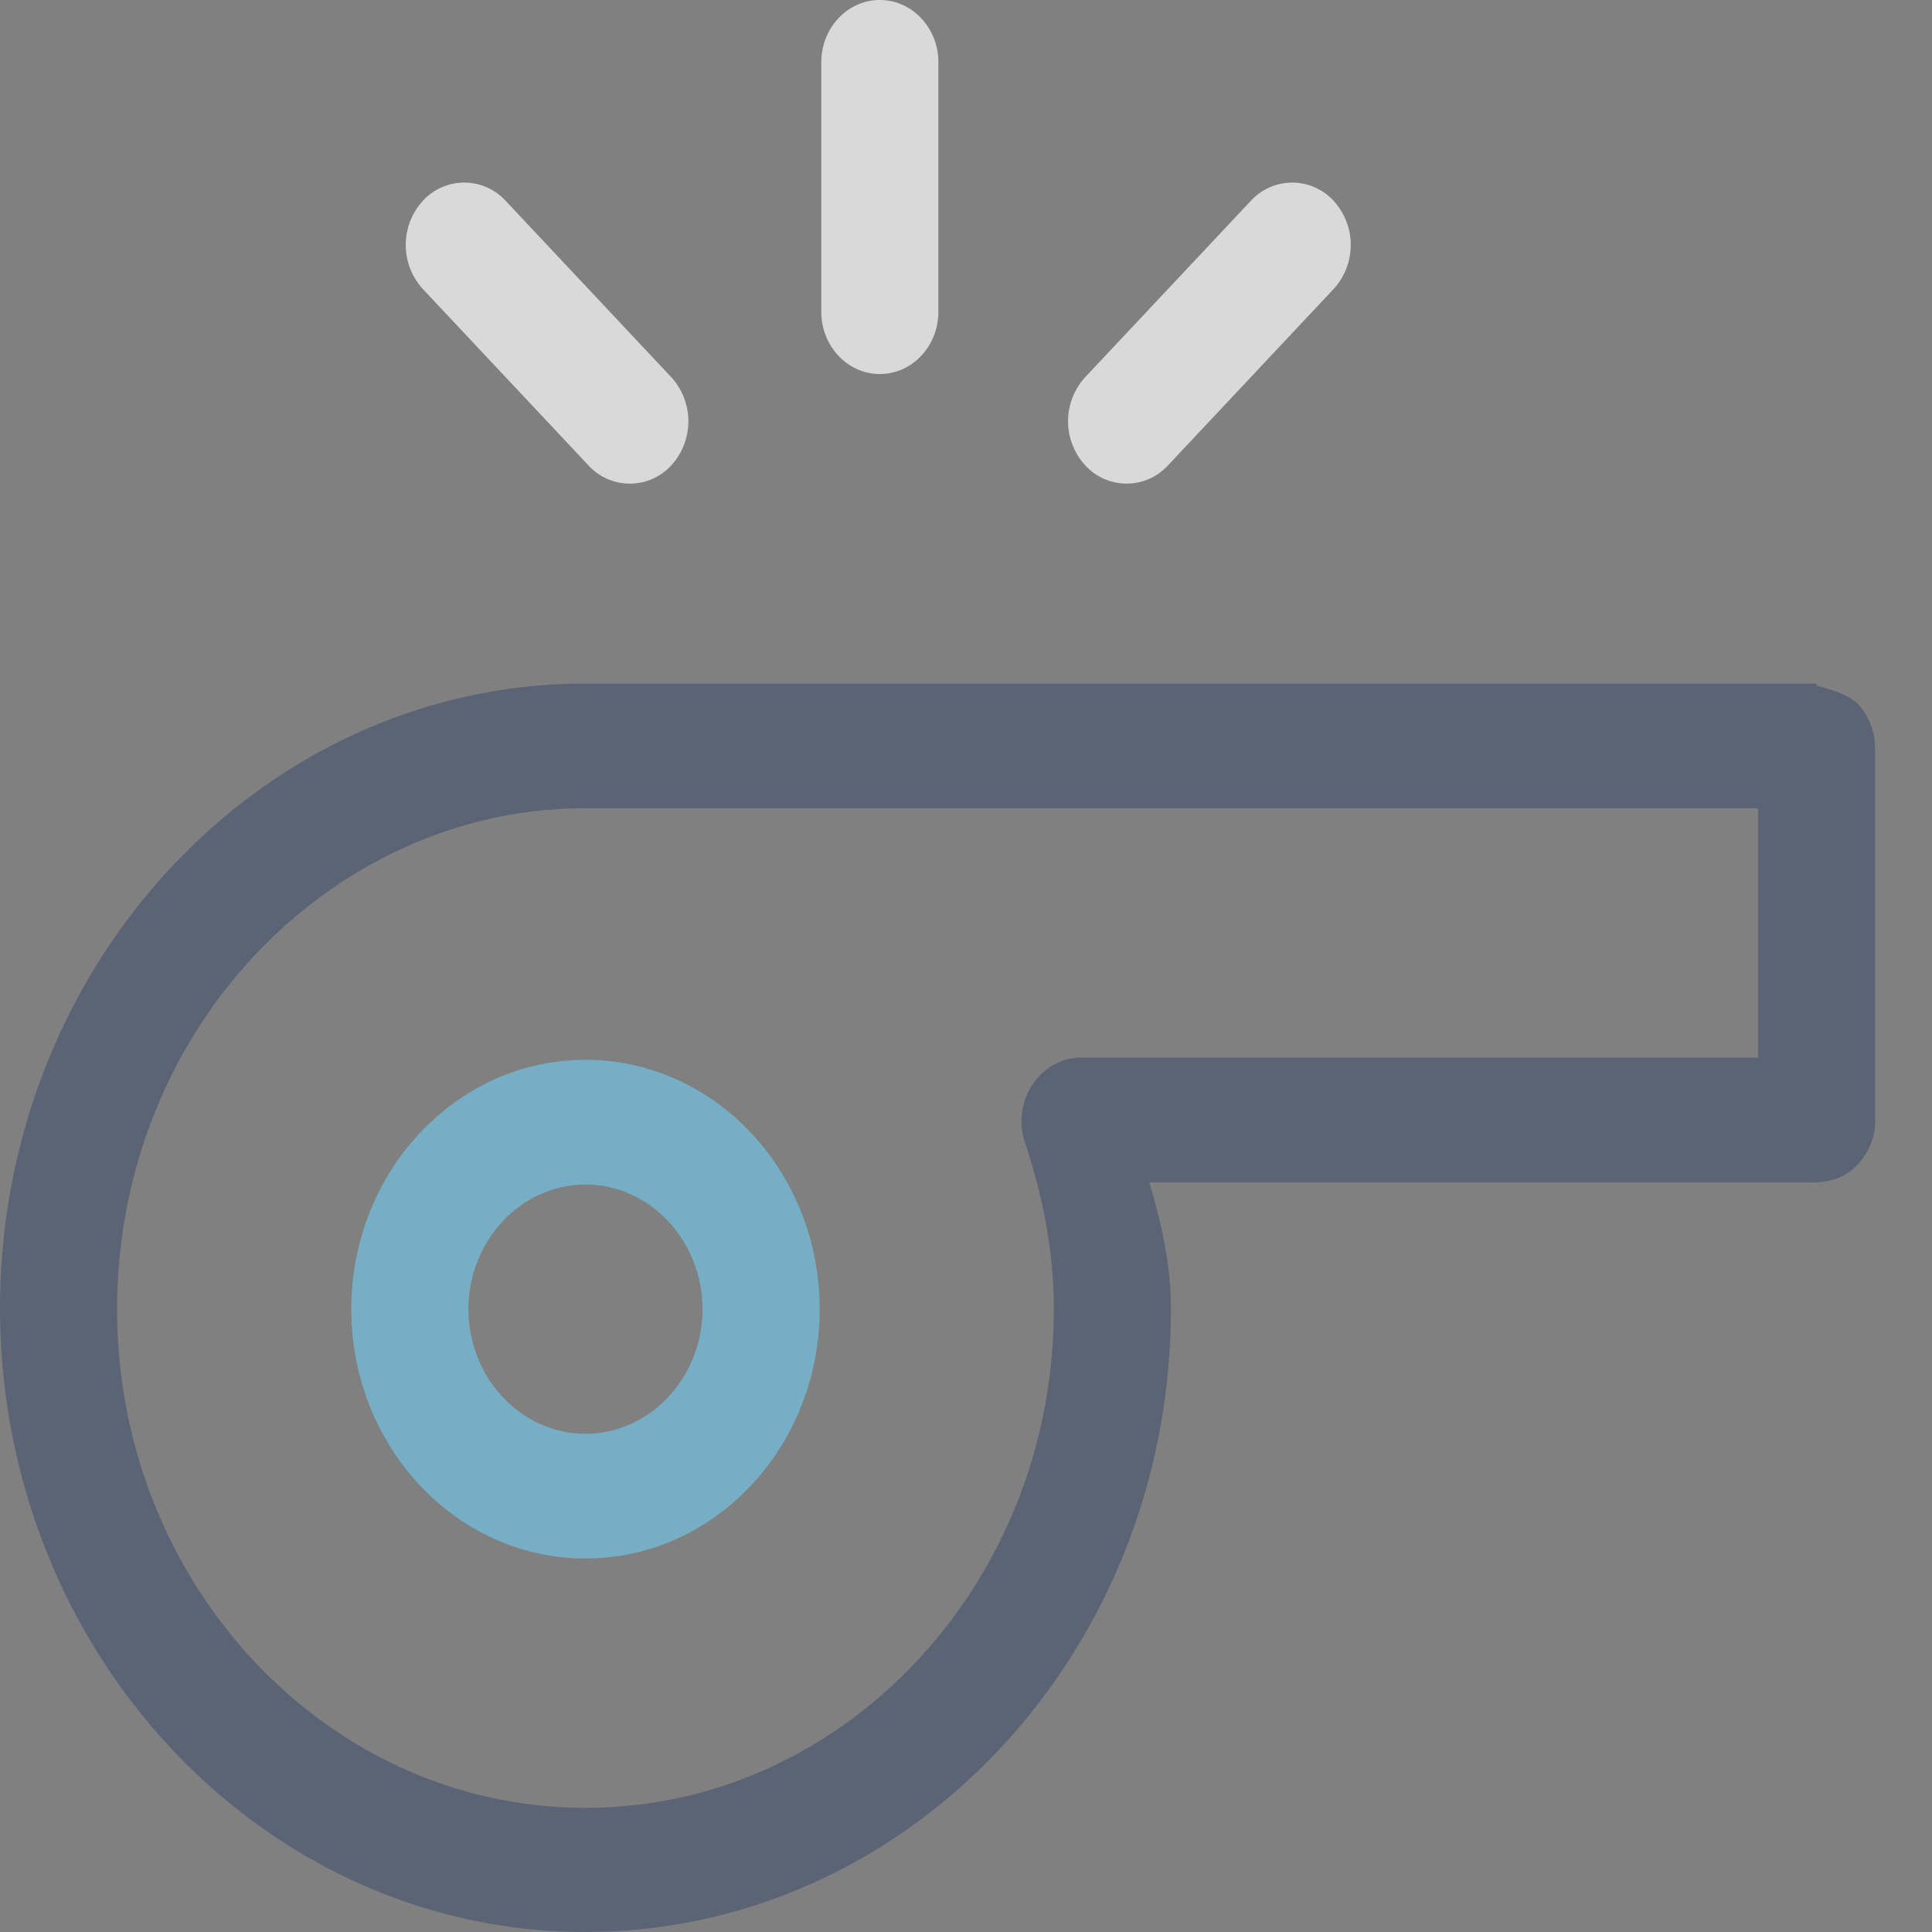 <svg width="62" height="62" viewBox="0 0 62 62"><rect x="0" y="0" width="62" height="62" fill="#808080" stroke="none"/><g opacity=".7"><path d="M18.789 34.01c4.15.004 7.513 3.585 7.515 8.002-.002 4.42-3.365 7.999-7.515 8.003-4.149-.004-7.512-3.584-7.516-8.003.004-4.417 3.367-7.998 7.516-8.002zm0 4.001c-2.067.004-3.754 1.8-3.758 4.001.004 2.2 1.69 3.997 3.758 4.001 2.068-.004 3.753-1.8 3.757-4-.004-2.201-1.689-3.998-3.757-4.002z" fill="#72C3E2" fill-rule="evenodd"/><path d="M58.295 21.936v.07s.979.214 1.328.586c.35.373.55.889.55 1.415V36.01c0 .527-.225 1.007-.576 1.38-.35.373-.859.551-1.355.551H36.881c.387 1.298.697 2.649.695 4.063C37.574 53.041 29.155 61.996 18.788 62 8.423 61.996.004 53.015 0 41.978c.004-11.04 8.423-20.042 18.788-20.042h39.507zM34.66 33.94h21.756v-8.003H18.788c-4.147 0-7.893 1.827-10.623 4.728-2.724 2.907-4.406 6.93-4.407 11.347.001 4.415 1.683 8.405 4.407 11.31 2.73 2.902 6.476 4.693 10.623 4.693 4.148 0 7.895-1.793 10.622-4.696 2.727-2.904 4.408-6.9 4.408-11.315 0-1.84-.351-3.617-.928-5.34a2.152 2.152 0 01.233-1.842c.351-.53.926-.882 1.537-.882z" fill="#4C5871" fill-rule="evenodd"/><path d="M28.235 0c-1.037 0-1.879.896-1.879 2v8.003c0 1.104.842 2 1.88 2 1.036 0 1.878-.896 1.878-2V2C30.114.896 29.272 0 28.235 0M40.14 6.446l-5.314 5.657a2.094 2.094 0 000 2.831 1.8 1.8 0 002.657 0l5.315-5.66a2.095 2.095 0 000-2.828 1.8 1.8 0 00-2.658 0M13.57 6.446a2.095 2.095 0 000 2.829l5.314 5.66a1.8 1.8 0 002.657 0 2.098 2.098 0 000-2.832l-5.313-5.657a1.8 1.8 0 00-2.659 0" fill="#FFF"/></g></svg>